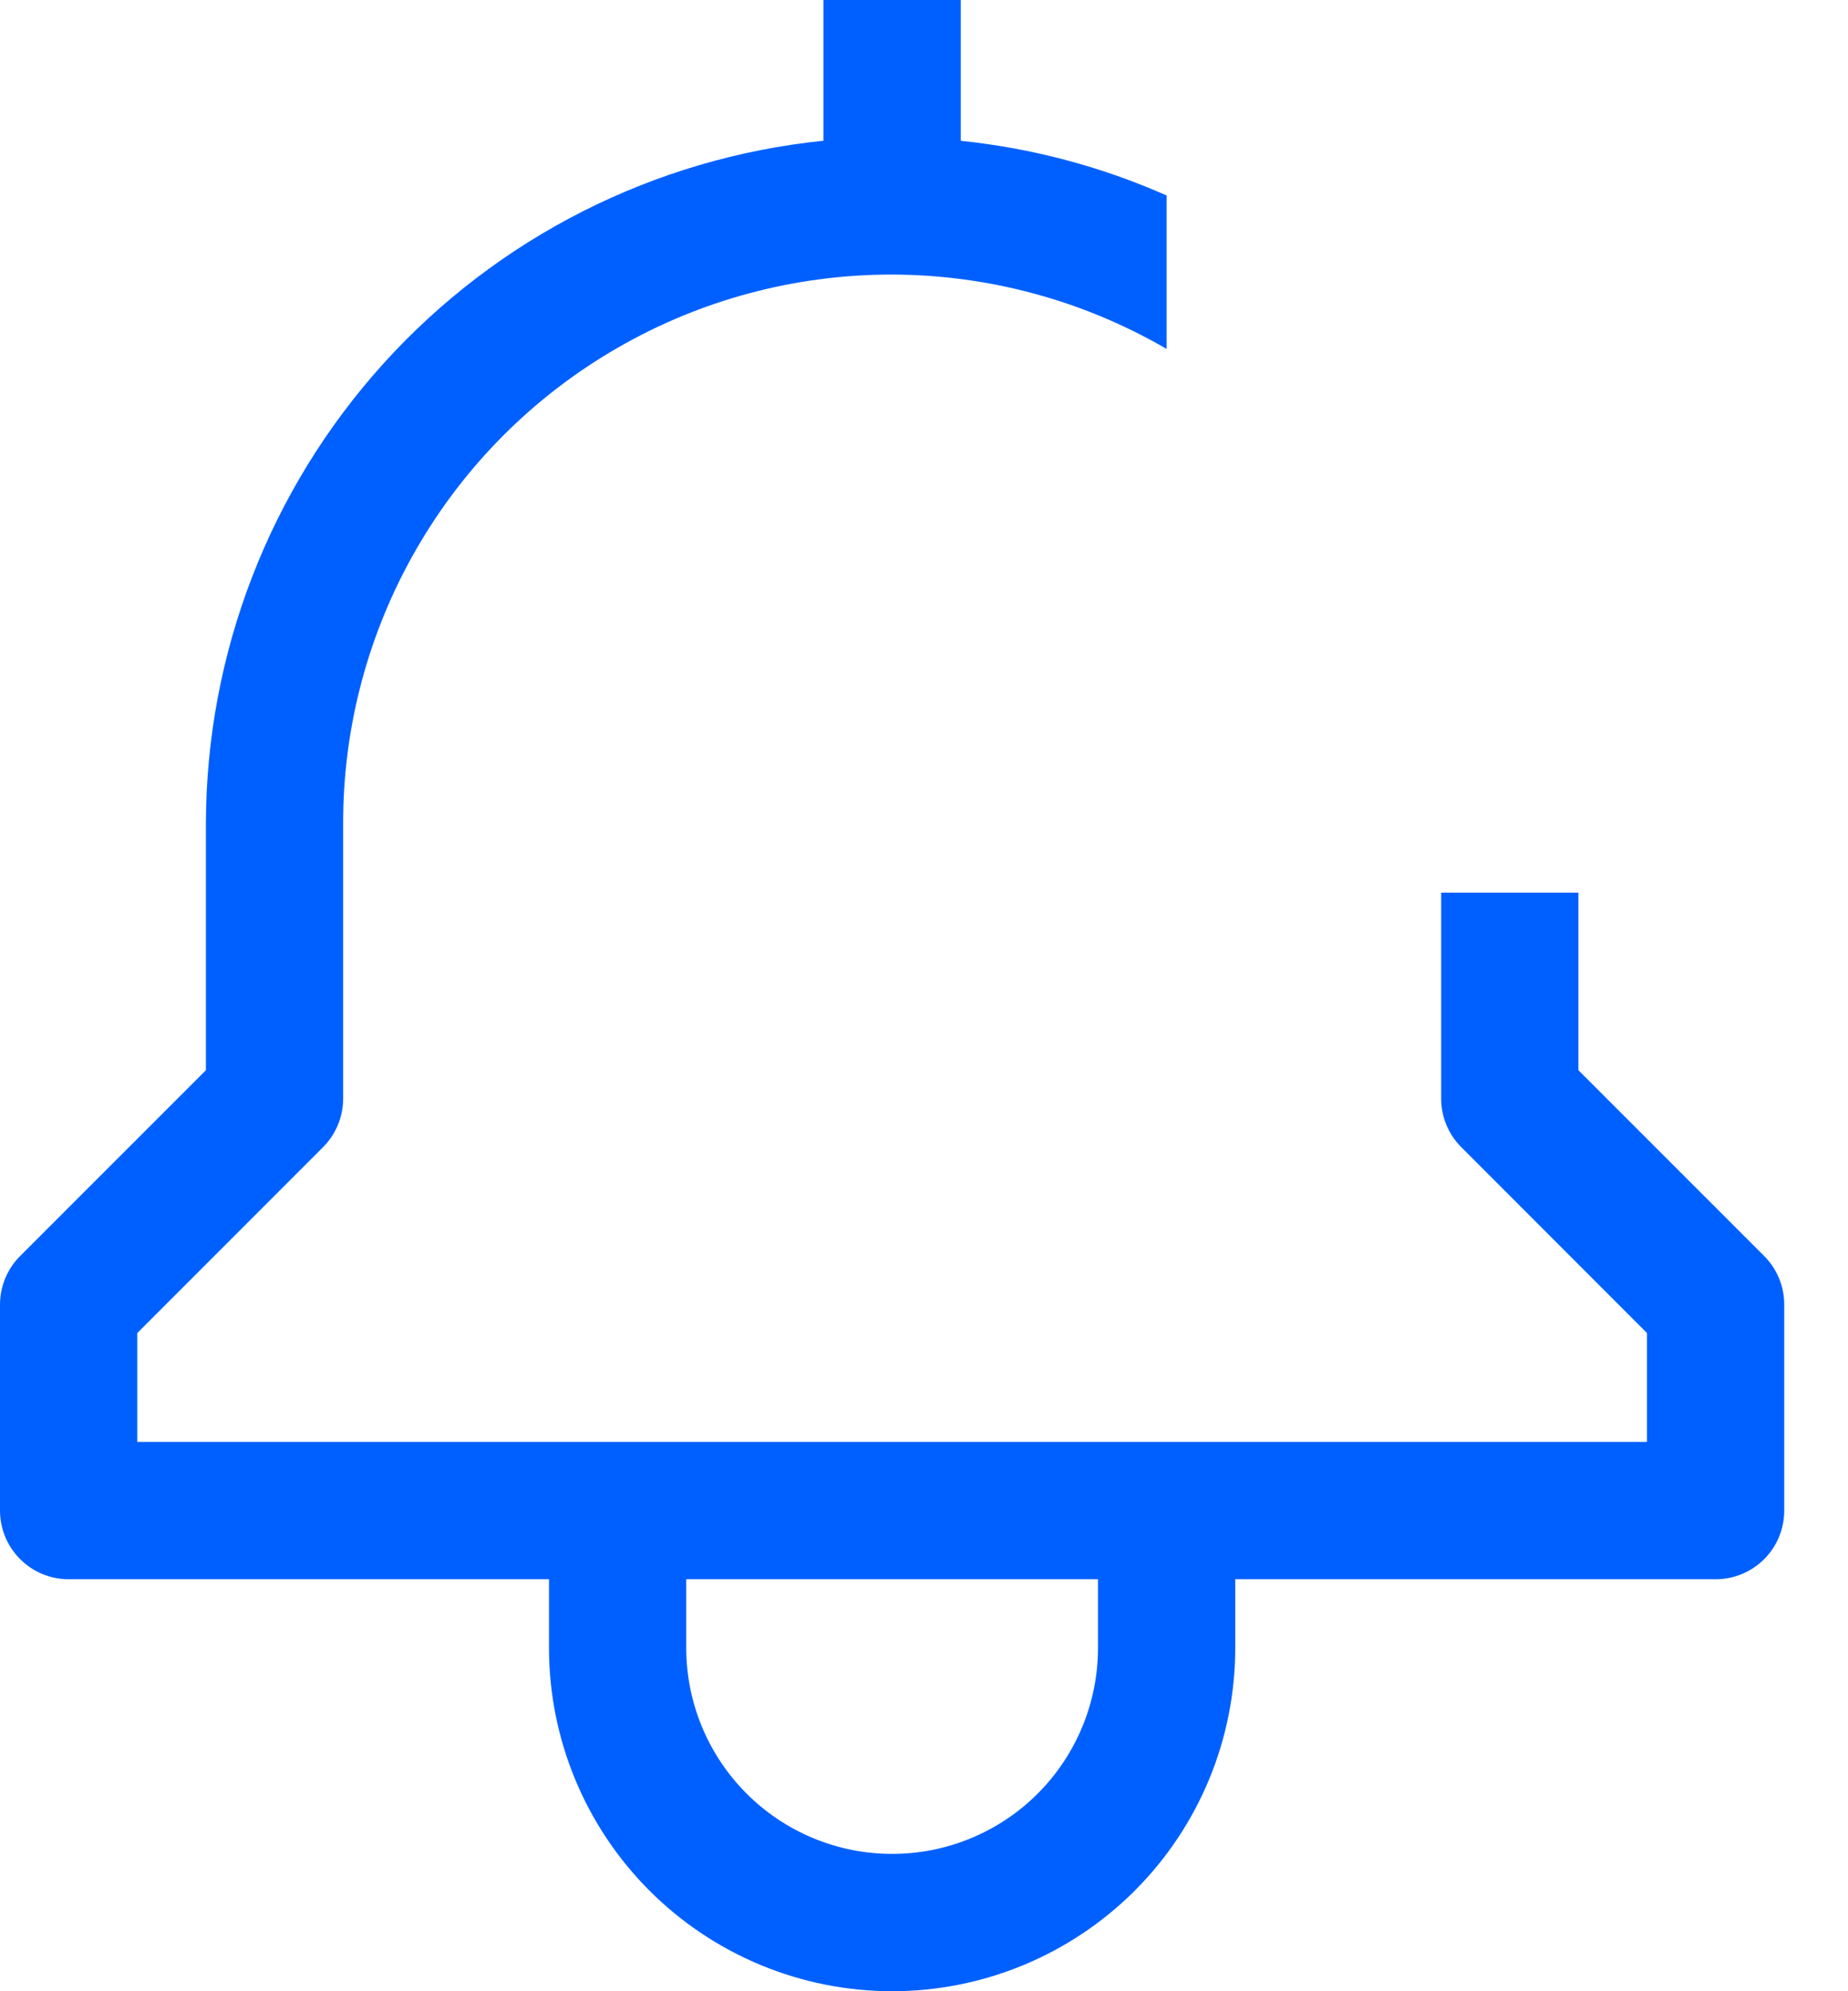 <svg width="26" height="28" viewBox="0 0 26 28" fill="none" xmlns="http://www.w3.org/2000/svg">
<path d="M22.207 15.049V12.552H20.276V15.448C20.276 15.704 20.378 15.95 20.559 16.131L23.172 18.745V20.276H1.931V18.745L4.545 16.131C4.726 15.95 4.828 15.704 4.828 15.448V11.586C4.825 10.229 5.18 8.896 5.858 7.721C6.535 6.545 7.511 5.569 8.687 4.892C9.862 4.214 11.195 3.859 12.552 3.861C13.909 3.864 15.241 4.225 16.414 4.907V2.749C15.495 2.342 14.517 2.083 13.517 1.98V0H11.586V1.979C9.206 2.222 7 3.338 5.395 5.112C3.79 6.887 2.9 9.194 2.897 11.586V15.049L0.283 17.662C0.102 17.843 5.46844e-05 18.089 0 18.345V21.241C0 21.497 0.102 21.743 0.283 21.924C0.464 22.105 0.709 22.207 0.966 22.207H7.724V23.172C7.724 24.453 8.233 25.681 9.138 26.586C10.043 27.491 11.271 28 12.552 28C13.832 28 15.06 27.491 15.965 26.586C16.871 25.681 17.379 24.453 17.379 23.172V22.207H24.138C24.394 22.207 24.64 22.105 24.821 21.924C25.002 21.743 25.103 21.497 25.103 21.241V18.345C25.103 18.089 25.002 17.843 24.821 17.662L22.207 15.049ZM15.448 23.172C15.448 23.941 15.143 24.677 14.6 25.221C14.057 25.764 13.32 26.069 12.552 26.069C11.784 26.069 11.047 25.764 10.504 25.221C9.96 24.677 9.655 23.941 9.655 23.172V22.207H15.448V23.172Z" fill="#0060FF"/>
</svg>
